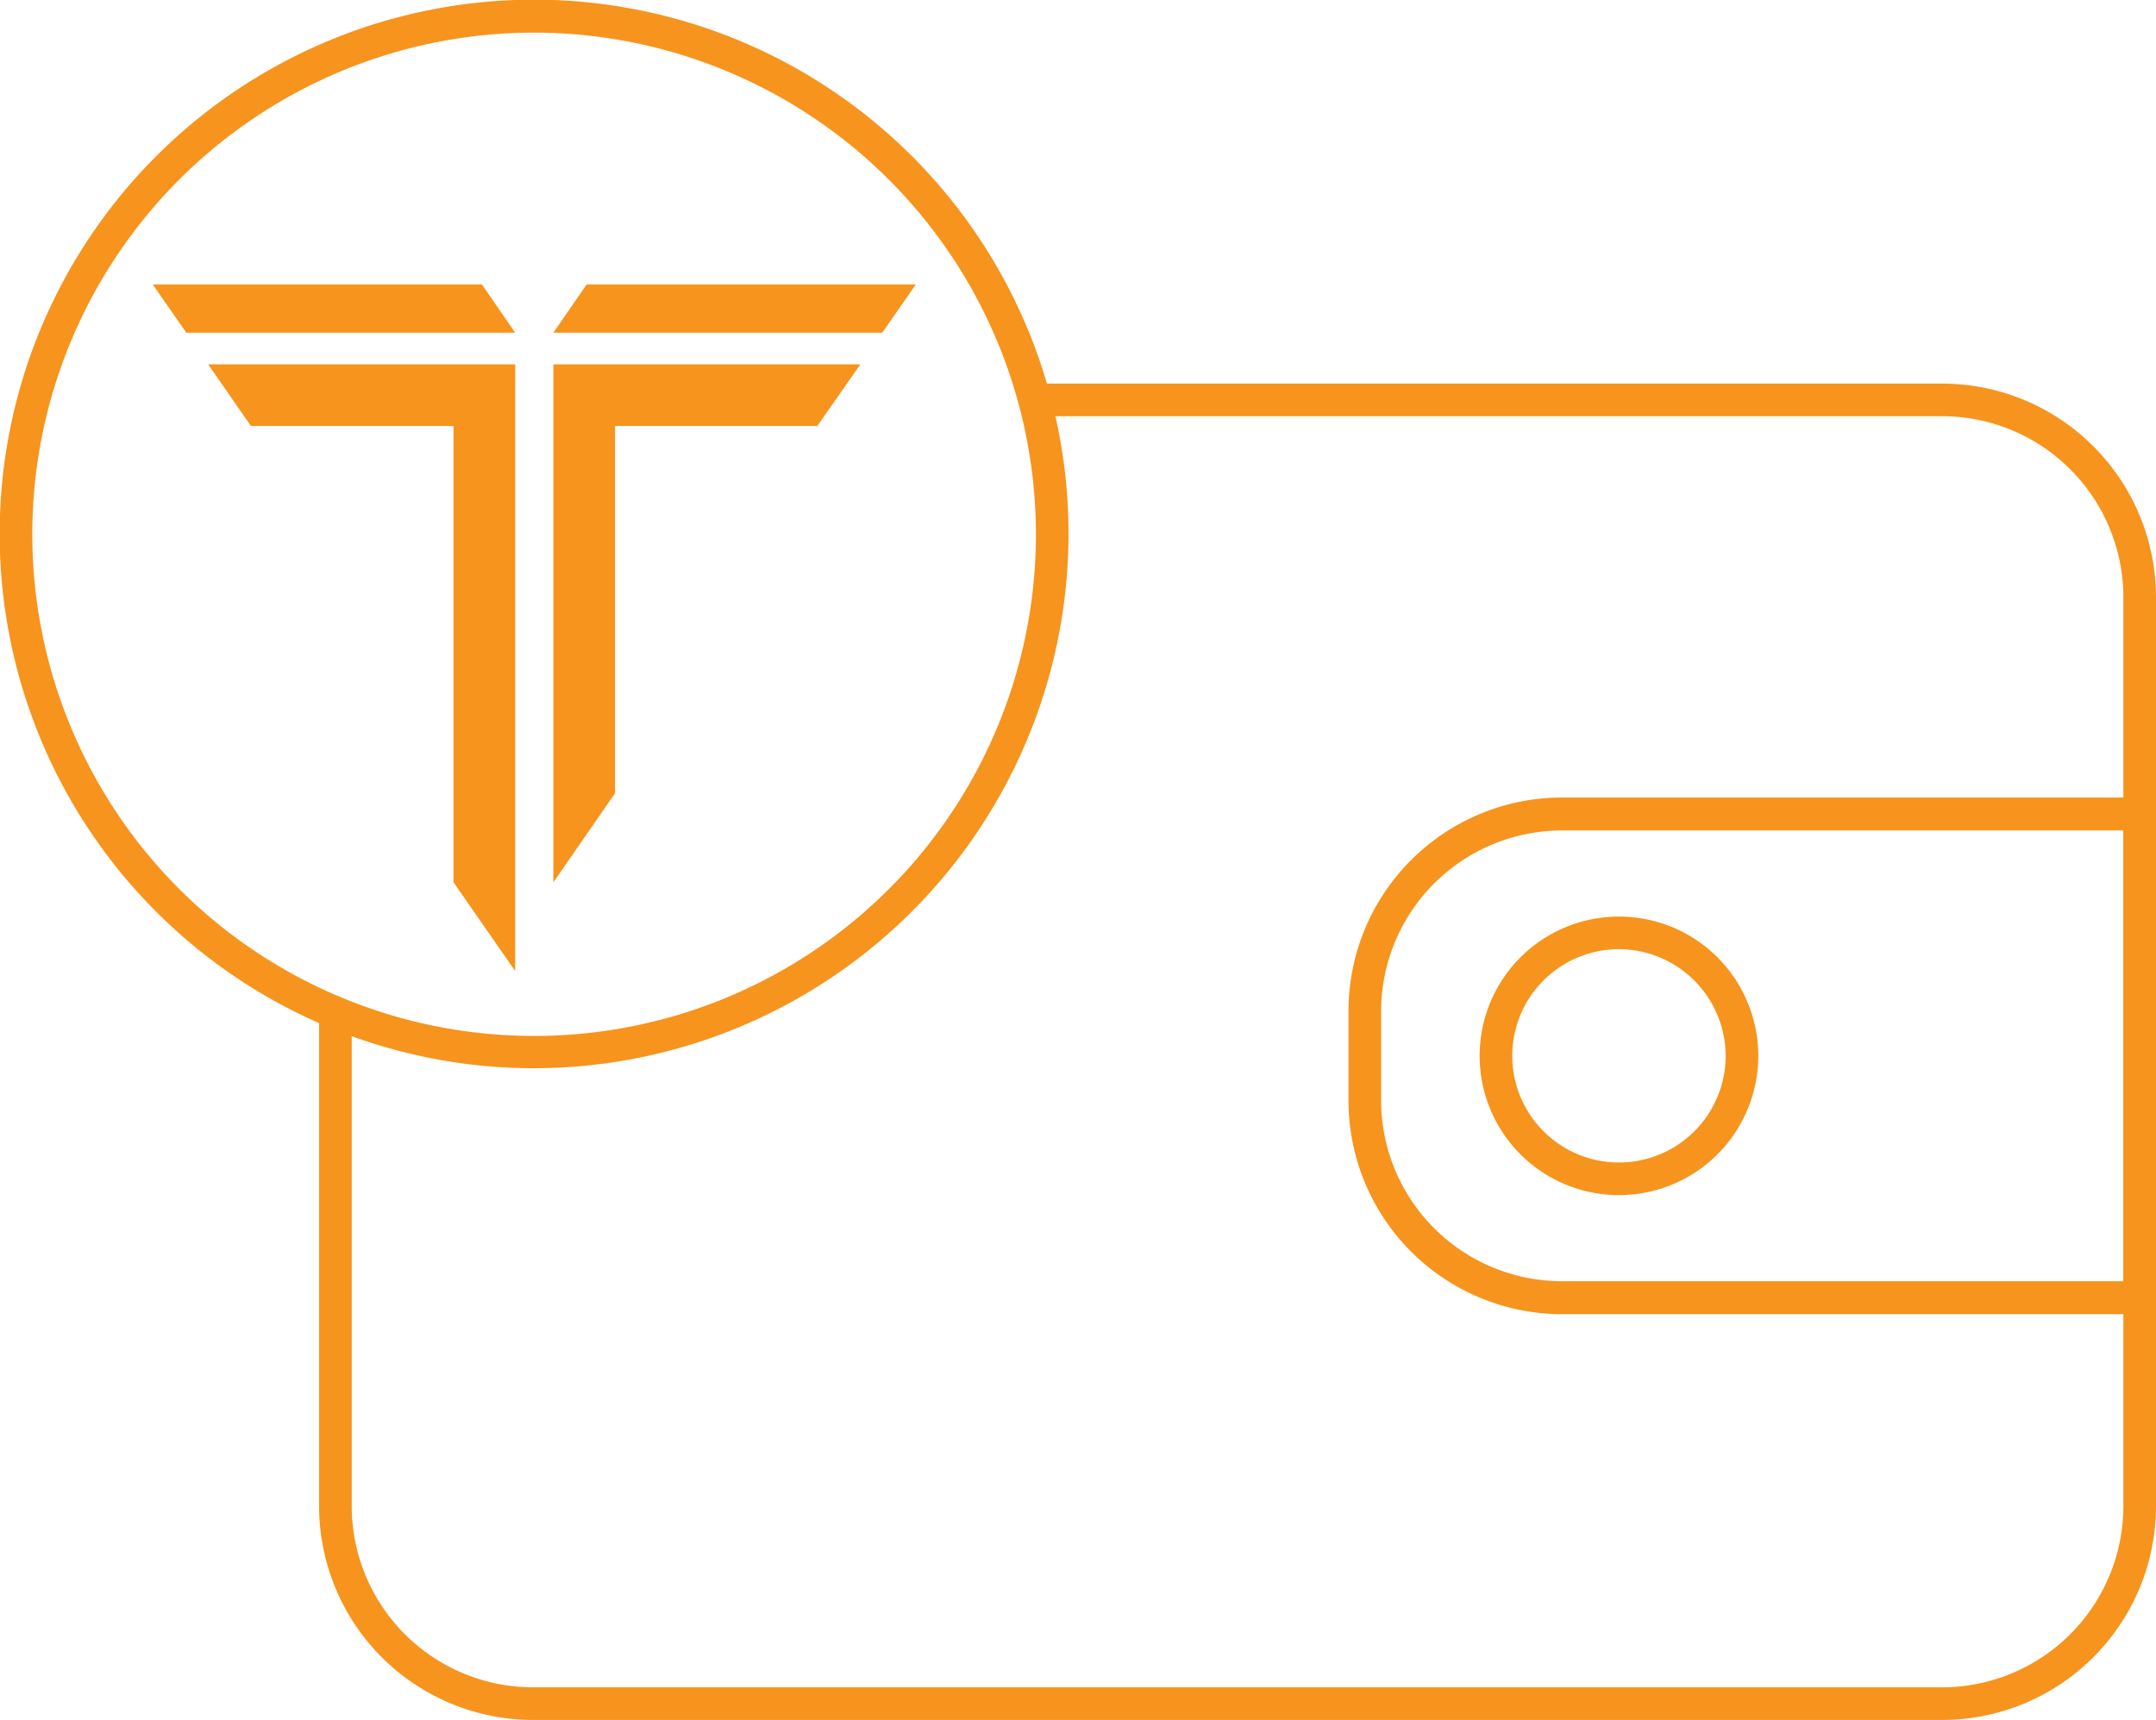 <svg xmlns="http://www.w3.org/2000/svg" viewBox="0 0 66.08 52.73"><defs><style>.cls-1{fill:#f7941d;}</style></defs><g id="Layer_2" data-name="Layer 2"><g id="Layer_1-2" data-name="Layer 1"><path class="cls-1" d="M59.53,52.73H16.33a6.56,6.56,0,0,1-6.55-6.55V31h1V46.18a5.56,5.56,0,0,0,5.55,5.55h43.2a5.56,5.56,0,0,0,5.55-5.55V18.31a5.56,5.56,0,0,0-5.55-5.55H31.71v-1H59.53a6.56,6.56,0,0,1,6.55,6.55V46.18A6.56,6.56,0,0,1,59.53,52.73Z"/><path class="cls-1" d="M66.08,40.29H47.87a6.55,6.55,0,0,1-6.54-6.55V31a6.55,6.55,0,0,1,6.54-6.55H66.08ZM47.87,25.46A5.55,5.55,0,0,0,42.33,31v2.73a5.55,5.55,0,0,0,5.54,5.55H65.08V25.46Z"/><path class="cls-1" d="M49.62,36.64a4.27,4.27,0,1,1,4.27-4.27A4.27,4.27,0,0,1,49.62,36.64Zm0-7.54a3.27,3.27,0,1,0,3.27,3.27A3.28,3.28,0,0,0,49.62,29.1Z"/><path class="cls-1" d="M16.37,32.75A16.38,16.38,0,1,1,32.75,16.37,16.4,16.4,0,0,1,16.37,32.75ZM16.37,1A15.38,15.38,0,1,0,31.75,16.37,15.39,15.39,0,0,0,16.37,1Z"/><polygon class="cls-1" points="4.68 8.72 14.77 8.72 15.79 10.2 5.71 10.2 4.68 8.72"/><polygon class="cls-1" points="28.07 8.72 17.98 8.72 16.96 10.2 27.04 10.2 28.07 8.72"/><polygon class="cls-1" points="18.85 24.32 18.85 13.06 25.05 13.06 26.37 11.17 16.96 11.17 16.96 12.82 16.96 13.06 16.96 27.05 18.85 24.32"/><polygon class="cls-1" points="13.9 27.05 13.9 13.06 7.69 13.06 6.38 11.17 15.79 11.17 15.79 12.82 15.79 13.06 15.79 29.77 13.9 27.05"/></g></g></svg>